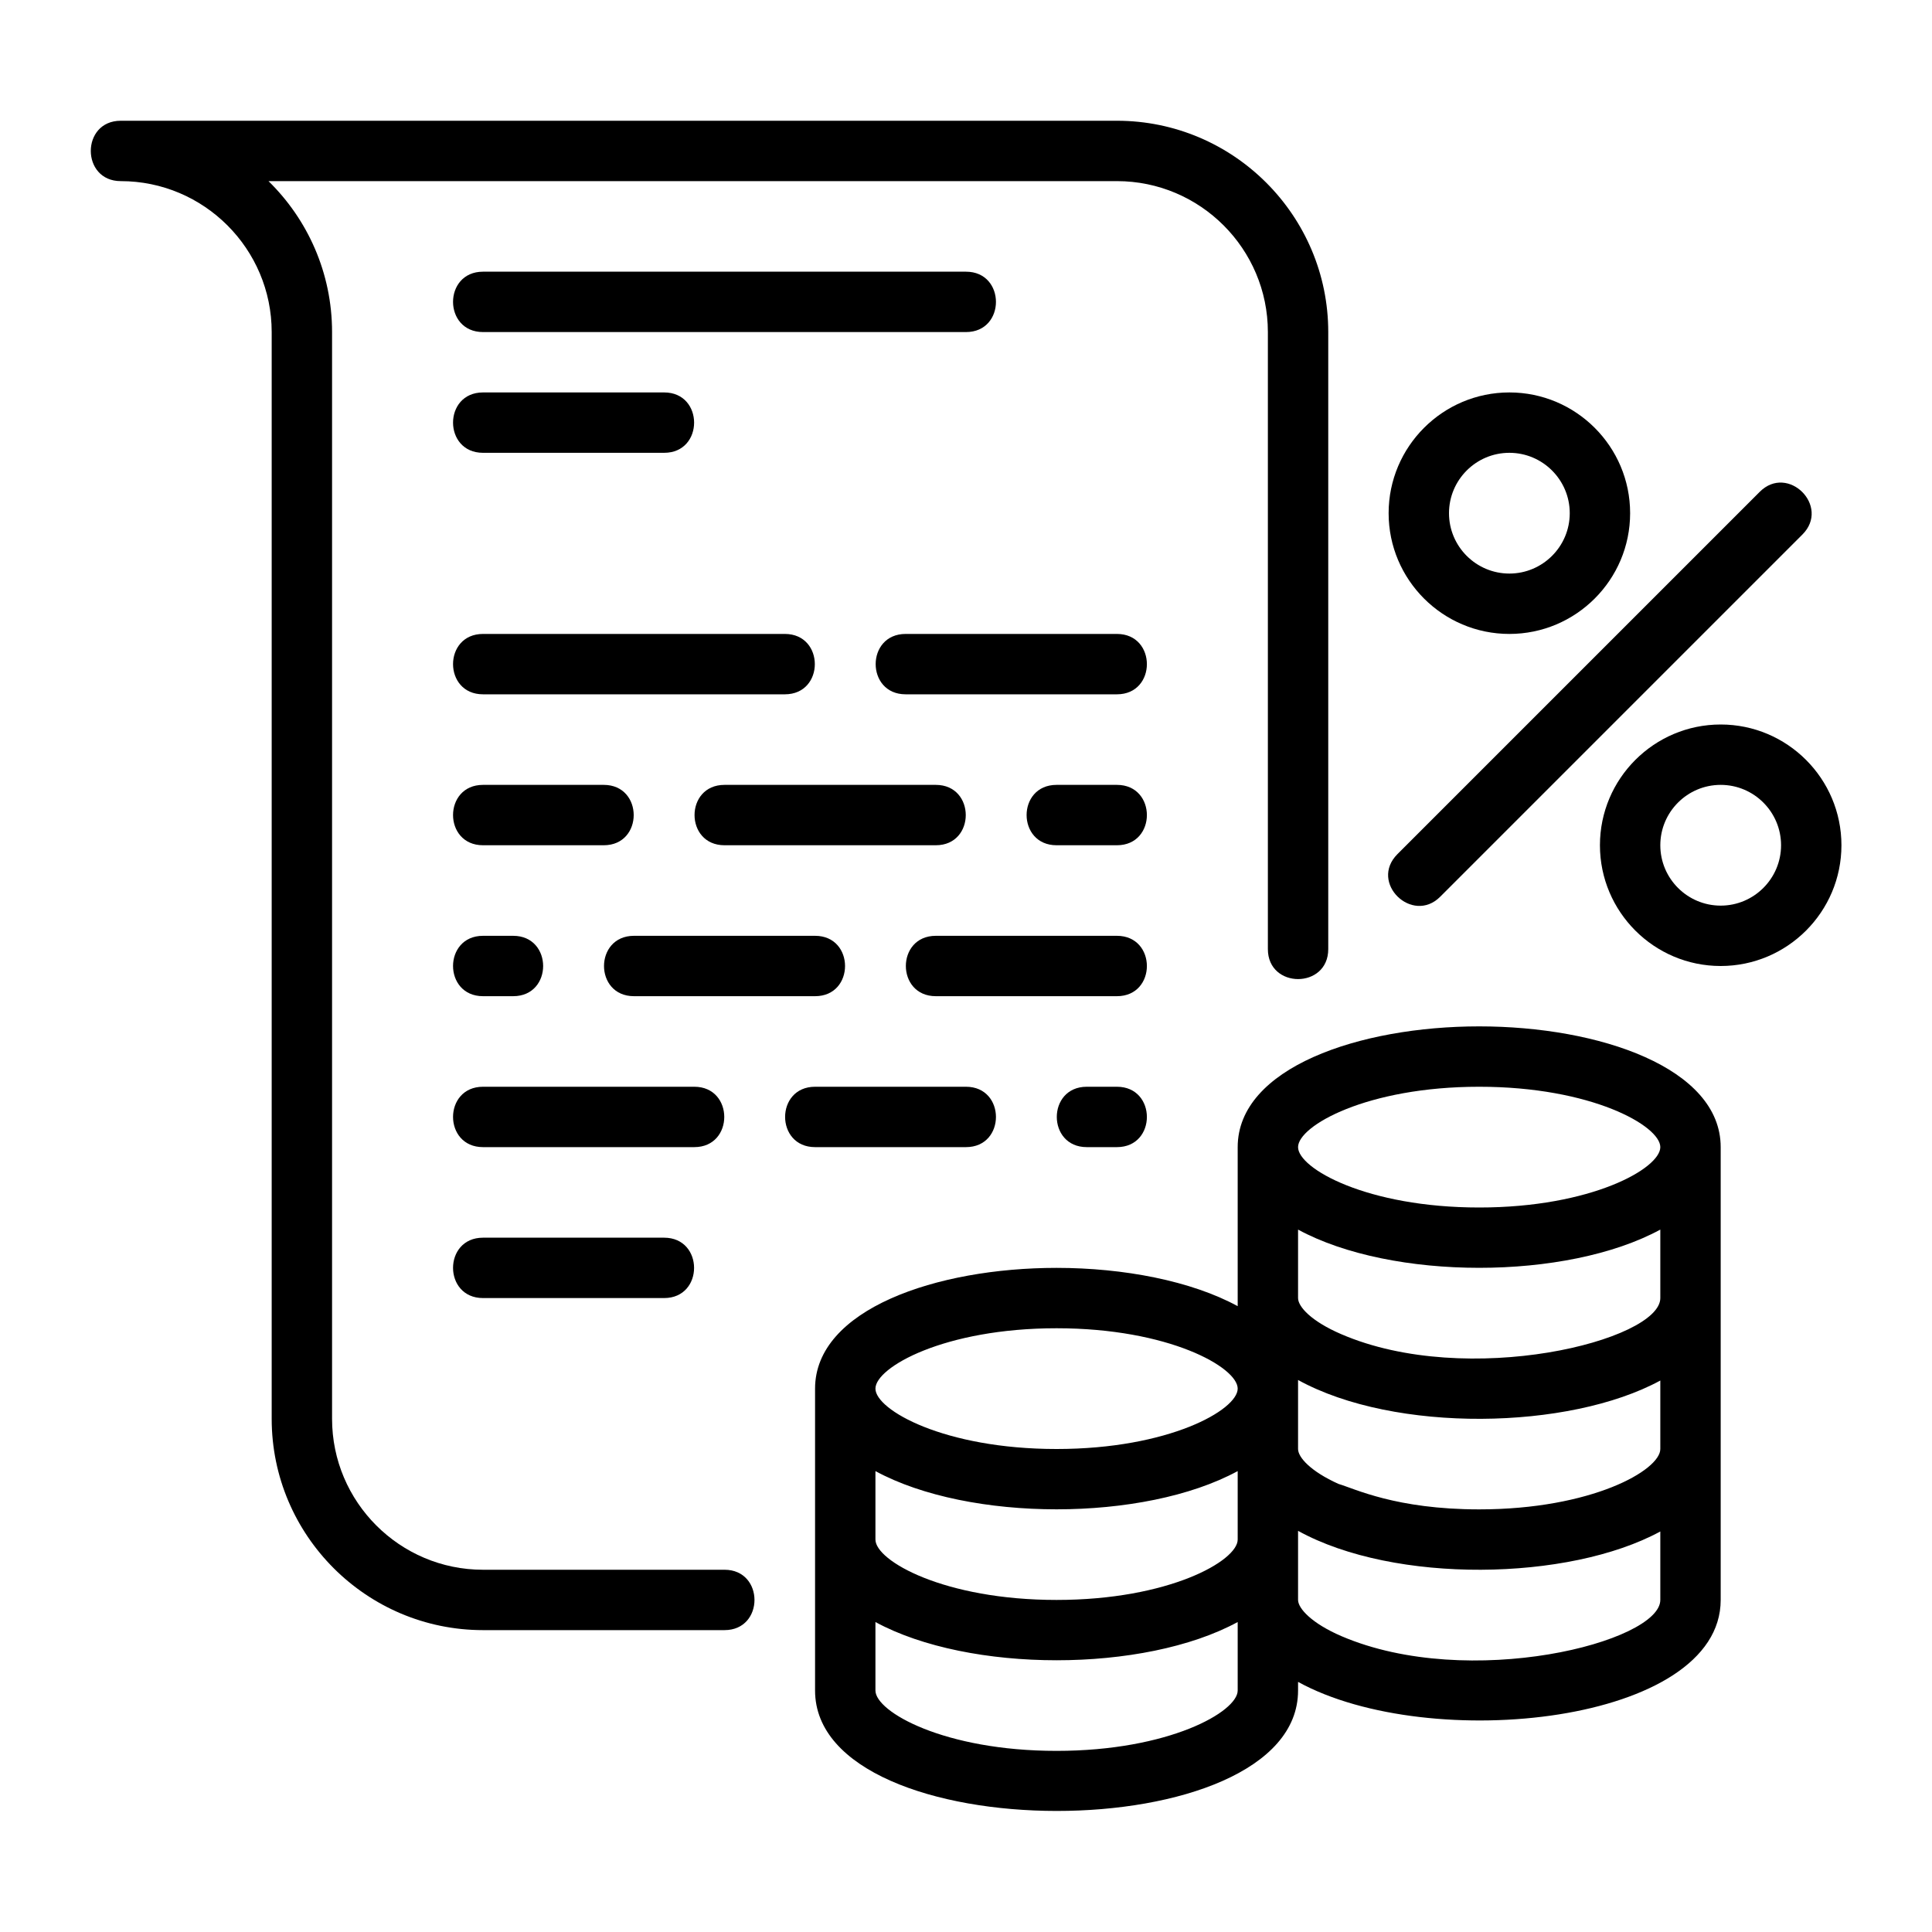 <svg id="Image" height="512" viewBox="0 0 64 64" width="512" xmlns="http://www.w3.org/2000/svg"><g><path d="m49 34c-3.976 0-8 1.374-8 4v5.268c-1.541-.838-3.778-1.268-6-1.268-3.976 0-8 1.374-8 4v10c0 5.31 16 5.33 16 0v-.285c4.365 2.401 14 1.376 14-2.715v-15c0-2.626-4.024-4-8-4zm6 14c0 .705-2.278 2-6 2-2.763 0-4.131-.689-4.66-.843-.926-.417-1.34-.882-1.34-1.157 0-.109 0-2.434 0-2.286 3.204 1.763 8.977 1.661 12 .018zm-26 .732c3.108 1.688 8.891 1.689 12 0v2.268c0 .705-2.278 2-6 2s-6-1.295-6-2zm26-5.732c0 1.409-6.385 3.004-10.572 1.195-.987-.425-1.428-.907-1.428-1.195v-2.268c3.108 1.688 8.891 1.689 12 0zm-6-7c3.722 0 6 1.295 6 2s-2.278 2-6 2-6-1.295-6-2 2.278-2 6-2zm-14 8c3.722 0 6 1.295 6 2s-2.278 2-6 2-6-1.295-6-2 2.278-2 6-2zm0 14c-3.722 0-6-1.295-6-2v-2.268c3.108 1.688 8.891 1.689 12 0v2.268c0 .705-2.278 2-6 2zm9.443-3.798c-.991-.425-1.443-.921-1.443-1.202v-2.289c3.19 1.761 8.966 1.67 12 .021v2.268c0 1.398-6.337 3.009-10.557 1.202z"/><path d="m50 21c2.206 0 4-1.794 4-4s-1.794-4-4-4-4 1.794-4 4 1.794 4 4 4zm0-6c1.102 0 2 .897 2 2s-.898 2-2 2c-1.103 0-2-.897-2-2s.897-2 2-2z"/><path d="m57 24c-2.206 0-4 1.794-4 4s1.794 4 4 4 4-1.794 4-4-1.794-4-4-4zm0 6c-1.103 0-2-.897-2-2s.897-2 2-2c1.102 0 2 .897 2 2s-.898 2-2 2z"/><path d="m47.707 29.707 12-12c.936-.936-.479-2.35-1.414-1.414l-12 12c-.948.948.492 2.336 1.414 1.414z"/><path d="m24.001 52h-8.001c-2.757 0-5-2.243-5-5v-36c0-1.957-.807-3.729-2.106-5h28.106c2.757 0 5 2.243 5 5v20.441c0 1.322 2 1.324 2 0v-20.441c0-3.86-3.141-7-7-7h-33c-1.324 0-1.322 2 0 2 2.757 0 5 2.243 5 5v36c0 3.86 3.141 7 7 7h8.001c1.324 0 1.322-2 0-2z"/><path d="m16 11h16c1.324 0 1.322-2 0-2h-16c-1.324 0-1.322 2 0 2z"/><path d="m37 21h-7c-1.324 0-1.322 2 0 2h7c1.324 0 1.322-2 0-2z"/><path d="m16 23h10c1.324 0 1.322-2 0-2h-10c-1.324 0-1.322 2 0 2z"/><path d="m23 36h-7c-1.324 0-1.322 2 0 2h7c1.324 0 1.322-2 0-2z"/><path d="m32 38c1.324 0 1.322-2 0-2h-5c-1.324 0-1.322 2 0 2z"/><path d="m16 28h4c1.324 0 1.322-2 0-2h-4c-1.324 0-1.322 2 0 2z"/><path d="m16 41c-1.324 0-1.322 2 0 2h6c1.324 0 1.322-2 0-2z"/><path d="m16 33h1c1.324 0 1.322-2 0-2h-1c-1.324 0-1.322 2 0 2z"/><path d="m27.001 31h-6c-1.322 0-1.324 2 0 2h6c1.324 0 1.322-2 0-2z"/><path d="m31 26h-7c-1.324 0-1.322 2 0 2h7c1.324 0 1.322-2 0-2z"/><path d="m37 26h-2c-1.324 0-1.322 2 0 2h2c1.324 0 1.322-2 0-2z"/><path d="m37 36h-1c-1.324 0-1.322 2 0 2h1c1.324 0 1.322-2 0-2z"/><path d="m16 15h6.001c1.324 0 1.322-2 0-2h-6.001c-1.324 0-1.322 2 0 2z"/><path d="m37 31h-6c-1.324 0-1.322 2 0 2h6c1.324 0 1.322-2 0-2z"/></g></svg>